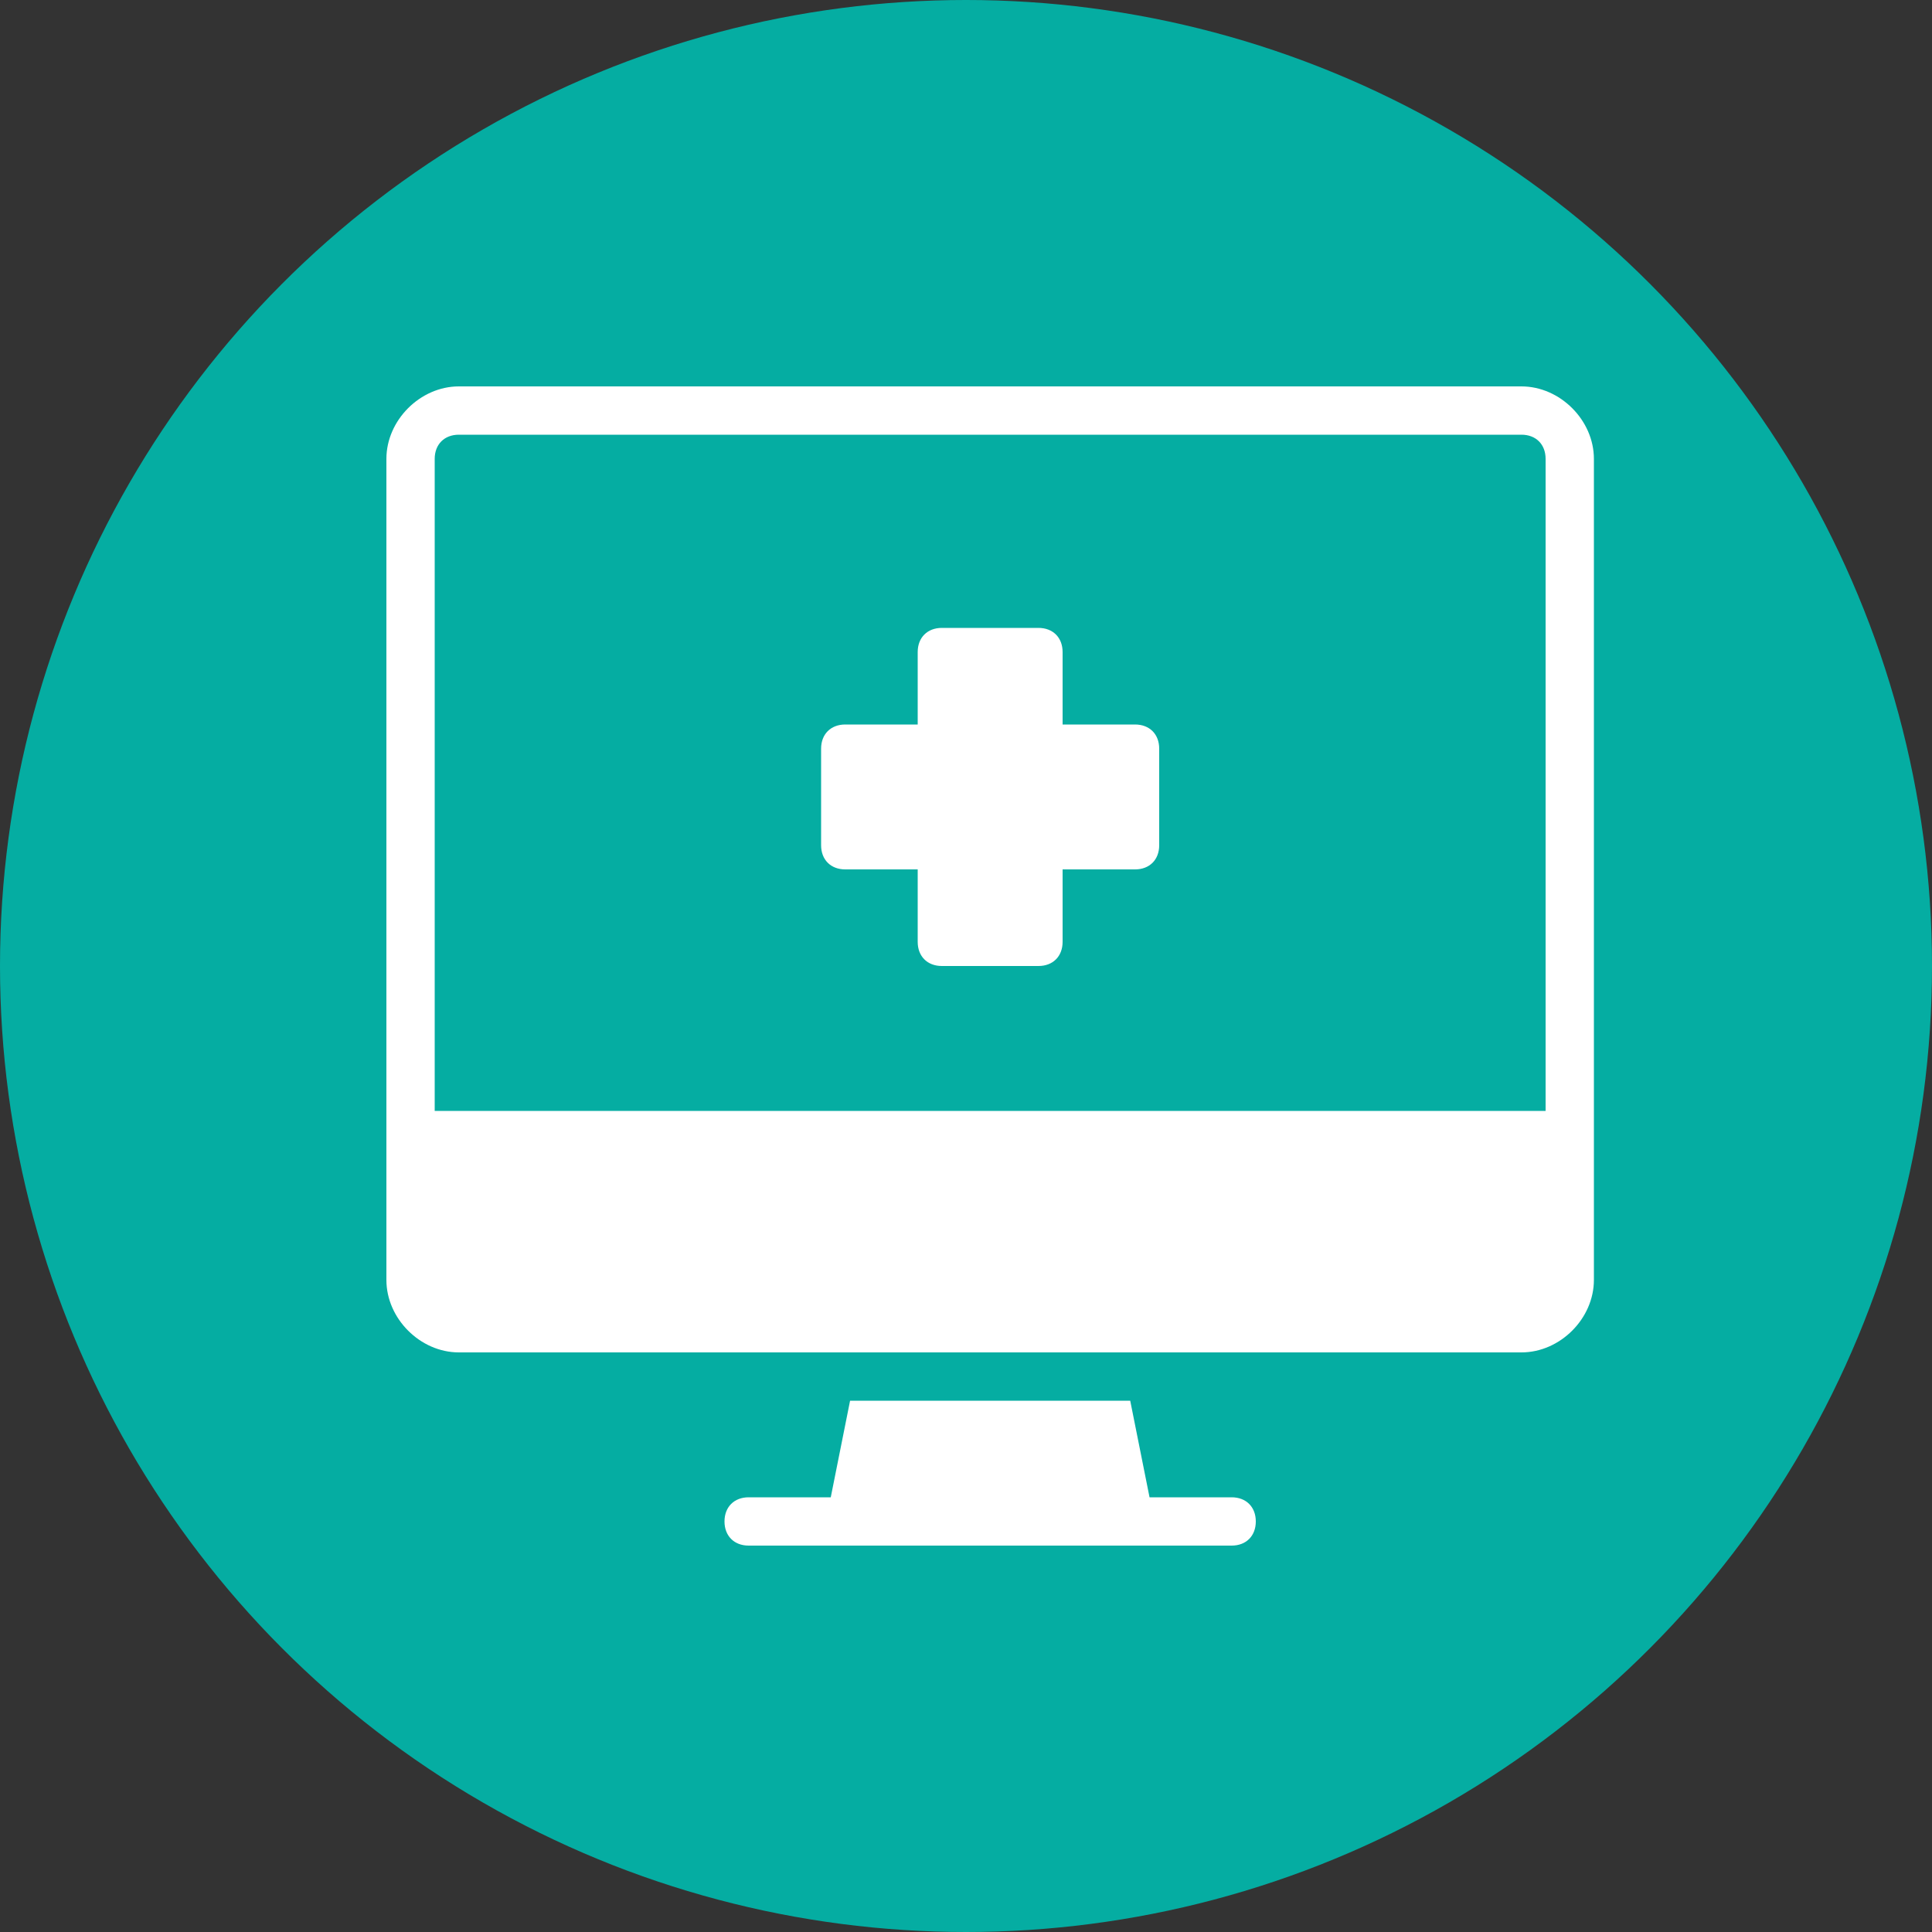 <?xml version="1.0" encoding="UTF-8"?>
<svg width="40px" height="40px" viewBox="0 0 40 40" version="1.1" xmlns="http://www.w3.org/2000/svg" xmlns:xlink="http://www.w3.org/1999/xlink">
    <rect x="0" y="0" width="40" height="40" fill="#333333" stroke="none"/>
    <!-- Generator: Sketch 50.2 (55047) - http://www.bohemiancoding.com/sketch -->
    <title>ic_register</title>
    <desc>Created with Sketch.</desc>
    <defs></defs>
    <g id="Page-1" stroke="none" stroke-width="1" fill="none" fill-rule="evenodd">
        <g id="00_Desktop_6.3_Register" transform="translate(-603, -144)">
            <g id="ic_register" transform="translate(603, 144)">
                <circle id="Oval-3" fill="#01BBAE" opacity="0.9" cx="20" cy="20" r="20"></circle>
                <path d="M31.5,8 L9.5,8 C8.7,8 8,8.7 8,9.5 L8,26.5 C8,27.3 8.7,28 9.5,28 L31.5,28 C32.3,28 33,27.3 33,26.5 L33,9.5 C33,8.7 32.3,8 31.5,8 Z M32,23 L9,23 L9,9.5 C9,9.2 9.2,9 9.5,9 L31.5,9 C31.8,9 32,9.2 32,9.5 L32,23 Z M26,31.5 C26,31.8 25.8,32 25.5,32 L24,32 L17,32 L15.5,32 C15.2,32 15,31.8 15,31.5 C15,31.2 15.2,31 15.5,31 L17.2,31 L17.6,29 L23.4,29 L23.8,31 L25.5,31 C25.8,31 26,31.2 26,31.5 Z M24,15.5 L24,17.5 C24,17.8 23.8,18 23.5,18 L22,18 L22,19.5 C22,19.8 21.8,20 21.5,20 L19.5,20 C19.2,20 19,19.8 19,19.5 L19,18 L17.5,18 C17.2,18 17,17.8 17,17.5 L17,15.5 C17,15.2 17.2,15 17.5,15 L19,15 L19,13.5 C19,13.2 19.2,13 19.5,13 L21.5,13 C21.8,13 22,13.2 22,13.5 L22,15 L23.5,15 C23.8,15 24,15.2 24,15.5 Z" id="Shape" fill="#FFFFFF" fill-rule="nonzero"></path>
            </g>
        </g>
    </g>
</svg>